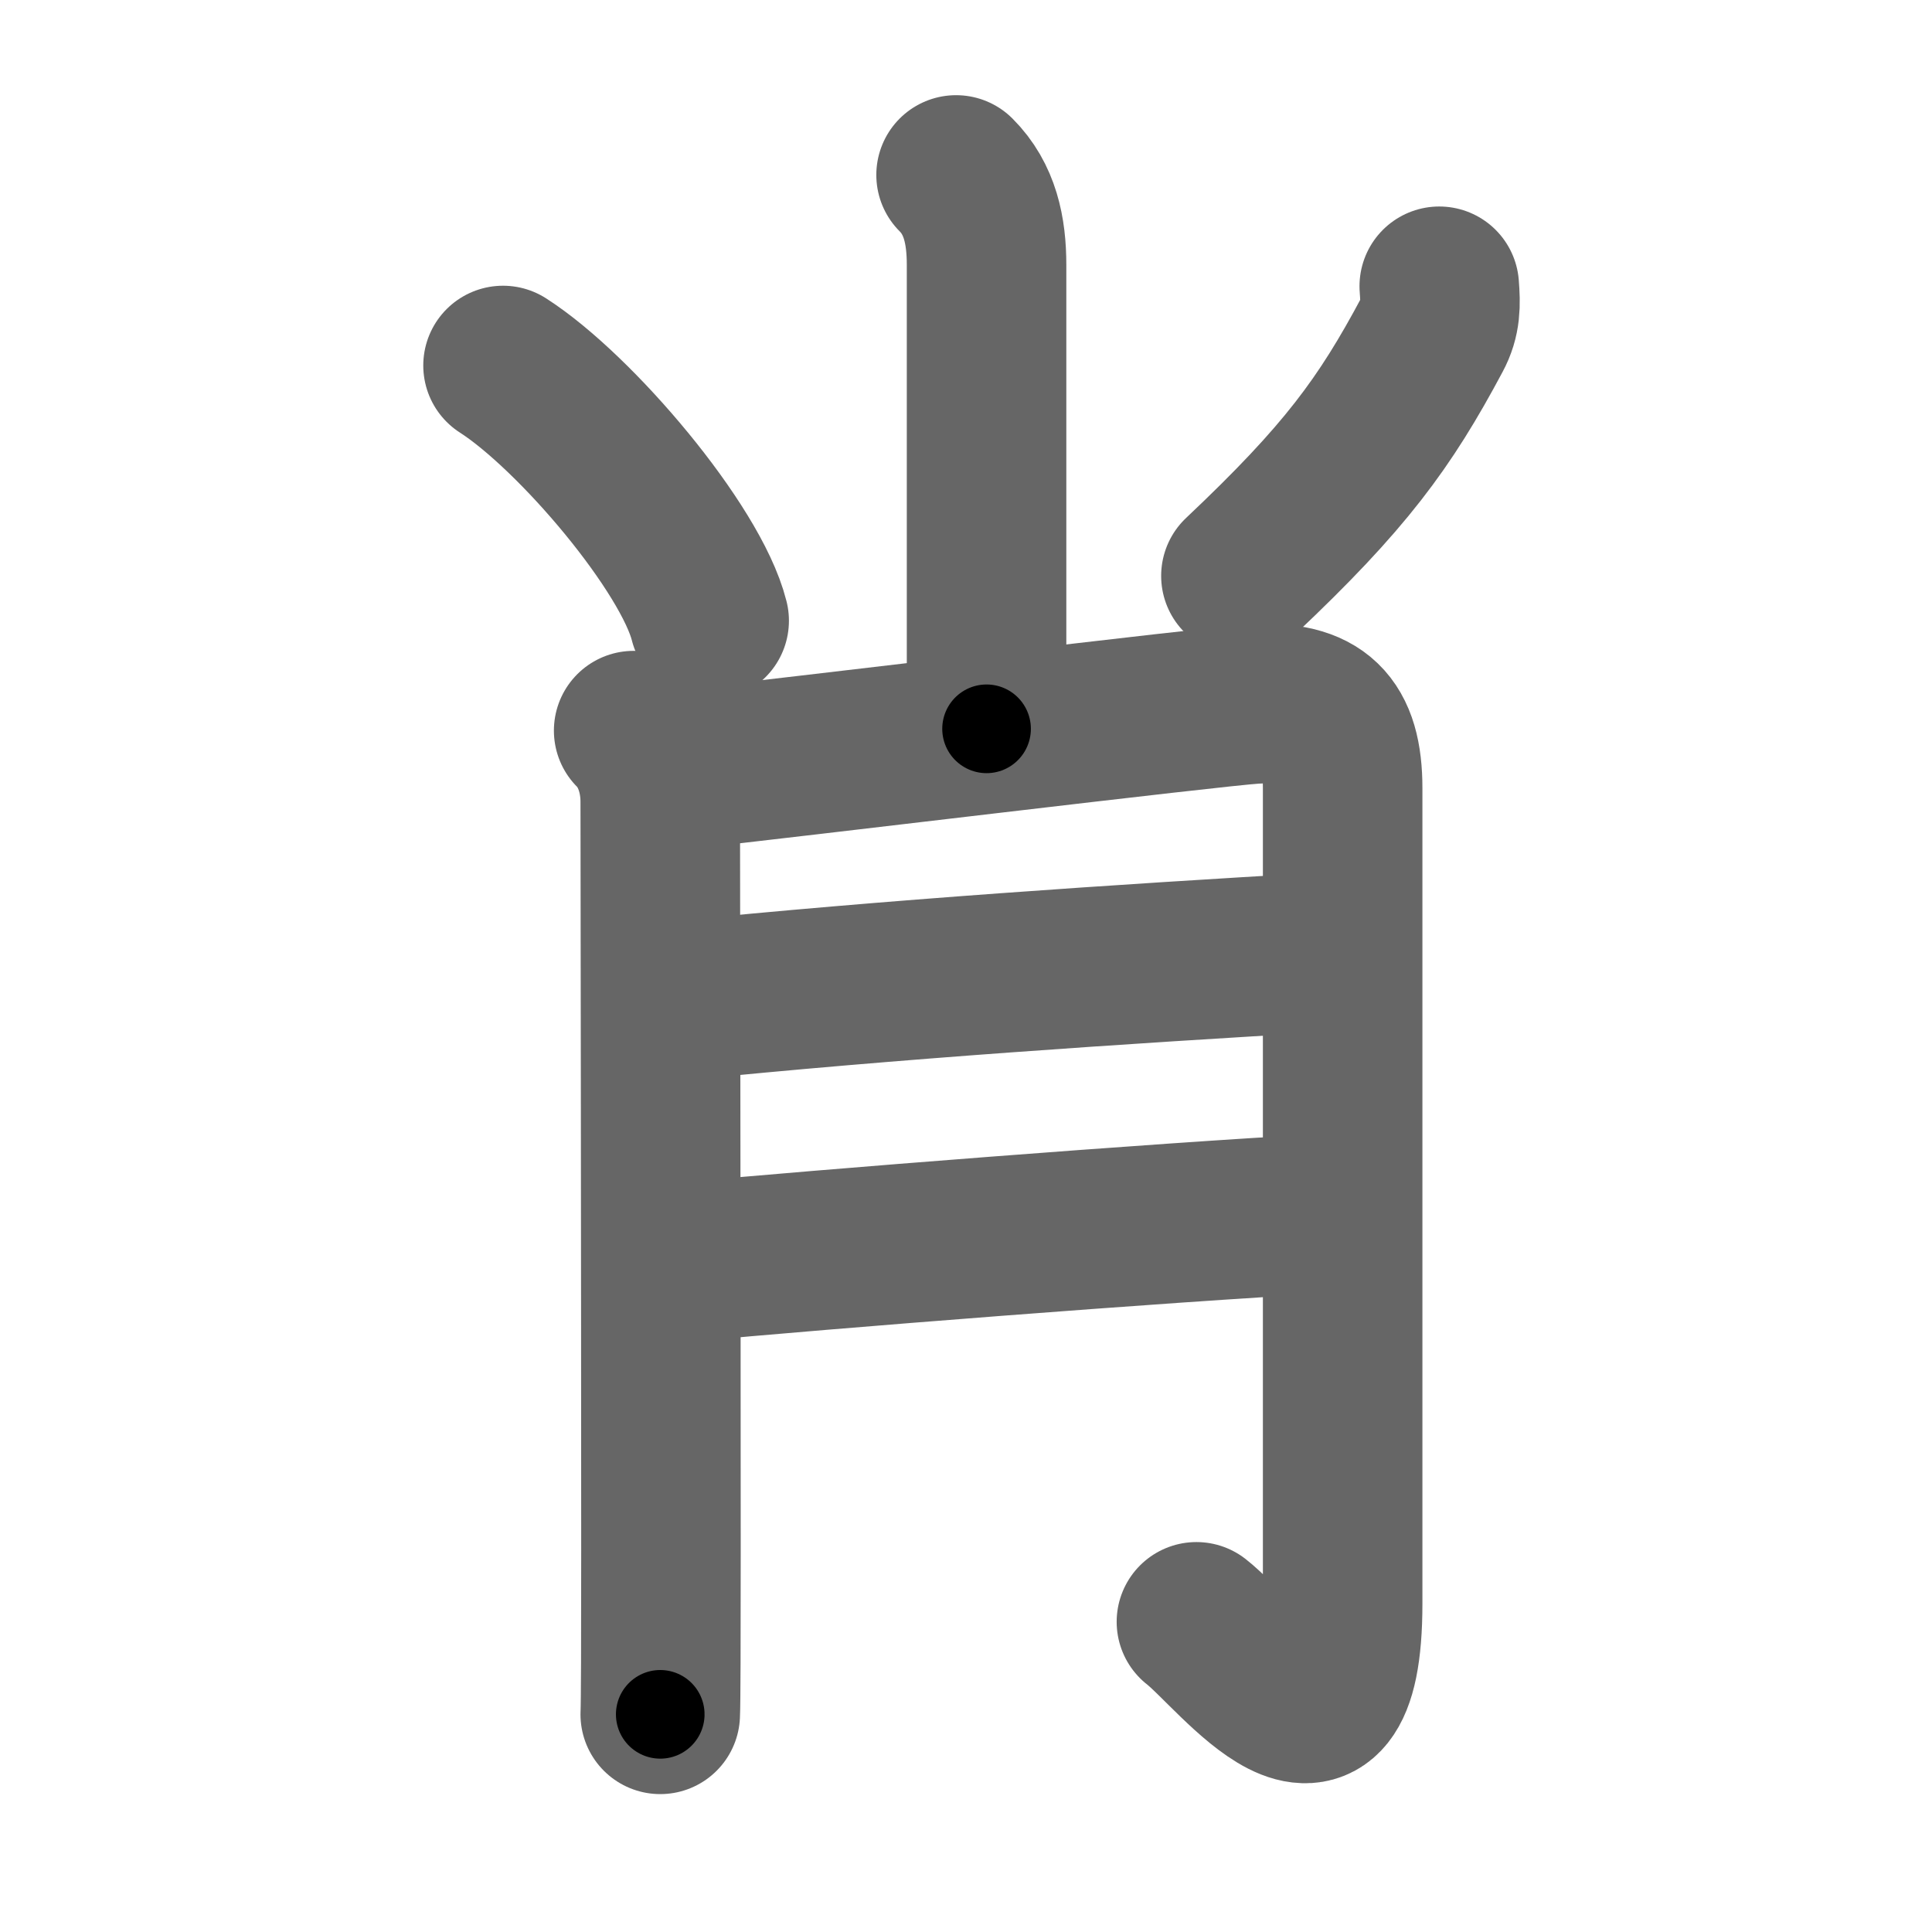 <svg xmlns="http://www.w3.org/2000/svg" width="109" height="109" viewBox="0 0 109 109" id="8096"><g fill="none" stroke="#666" stroke-width="9" stroke-linecap="round" stroke-linejoin="round"><g><g p4:phon="小" xmlns:p4="http://kanjivg.tagaini.net"><path d="M53.94,9.87c1.35,1.35,1.72,3.13,1.72,5.08c0,11.3,0,15.3,0,26.17" /><path d="M28.38,20.62c4.1,2.63,10.6,10.31,11.63,14.4" /><path d="M81.2,16.15c0.08,1.03,0.09,1.81-0.4,2.72c-2.67,5-4.9,8.06-10.79,13.62" /></g><g><path d="M35.75,41.22c1.02,1.02,1.5,2.53,1.5,4c0,0.77,0.04,27.56,0.04,42.28c0,5.05-0.01,8.65-0.04,9.22" /><path d="M38,43.47c6.62-0.72,30.5-3.62,32.75-3.75c3.62-0.22,5,1.16,5,4.75c0,10.78,0,25.75,0,46c0,11.03-6,2.78-8.25,1.03" /><path d="M38.25,56.47c12-1.22,25.12-2.09,36.5-2.75" /><path d="M38.5,71.22c8-0.75,27-2.25,36.25-2.75" /></g></g></g><g fill="none" stroke="#000" stroke-width="5" stroke-linecap="round" stroke-linejoin="round"><g><g p4:phon="小" xmlns:p4="http://kanjivg.tagaini.net"><path d="M53.94,9.87c1.35,1.35,1.72,3.13,1.72,5.08c0,11.3,0,15.3,0,26.17" stroke-dasharray="31.68" stroke-dashoffset="31.68"><animate id="0" attributeName="stroke-dashoffset" values="31.68;0" dur="0.32s" fill="freeze" begin="0s;8096.click" /></path><path d="M28.38,20.62c4.1,2.63,10.6,10.31,11.63,14.4" stroke-dasharray="18.77" stroke-dashoffset="18.77"><animate attributeName="stroke-dashoffset" values="18.77" fill="freeze" begin="8096.click" /><animate id="1" attributeName="stroke-dashoffset" values="18.77;0" dur="0.19s" fill="freeze" begin="0.end" /></path><path d="M81.2,16.15c0.08,1.03,0.09,1.81-0.4,2.72c-2.67,5-4.9,8.06-10.79,13.62" stroke-dasharray="20.27" stroke-dashoffset="20.27"><animate attributeName="stroke-dashoffset" values="20.27" fill="freeze" begin="8096.click" /><animate id="2" attributeName="stroke-dashoffset" values="20.27;0" dur="0.2s" fill="freeze" begin="1.end" /></path></g><g><path d="M35.75,41.22c1.02,1.02,1.5,2.53,1.5,4c0,0.77,0.04,27.56,0.04,42.28c0,5.05-0.01,8.65-0.04,9.22" stroke-dasharray="55.88" stroke-dashoffset="55.88"><animate attributeName="stroke-dashoffset" values="55.88" fill="freeze" begin="8096.click" /><animate id="3" attributeName="stroke-dashoffset" values="55.88;0" dur="0.56s" fill="freeze" begin="2.end" /></path><path d="M38,43.47c6.62-0.72,30.5-3.62,32.75-3.75c3.62-0.22,5,1.16,5,4.75c0,10.78,0,25.75,0,46c0,11.03-6,2.78-8.25,1.03" stroke-dasharray="101.49" stroke-dashoffset="101.49"><animate attributeName="stroke-dashoffset" values="101.49" fill="freeze" begin="8096.click" /><animate id="4" attributeName="stroke-dashoffset" values="101.49;0" dur="0.76s" fill="freeze" begin="3.end" /></path><path d="M38.25,56.47c12-1.22,25.12-2.09,36.5-2.75" stroke-dasharray="36.61" stroke-dashoffset="36.61"><animate attributeName="stroke-dashoffset" values="36.61" fill="freeze" begin="8096.click" /><animate id="5" attributeName="stroke-dashoffset" values="36.61;0" dur="0.37s" fill="freeze" begin="4.end" /></path><path d="M38.5,71.22c8-0.75,27-2.25,36.25-2.75" stroke-dasharray="36.36" stroke-dashoffset="36.36"><animate attributeName="stroke-dashoffset" values="36.36" fill="freeze" begin="8096.click" /><animate id="6" attributeName="stroke-dashoffset" values="36.36;0" dur="0.36s" fill="freeze" begin="5.end" /></path></g></g></g></svg>